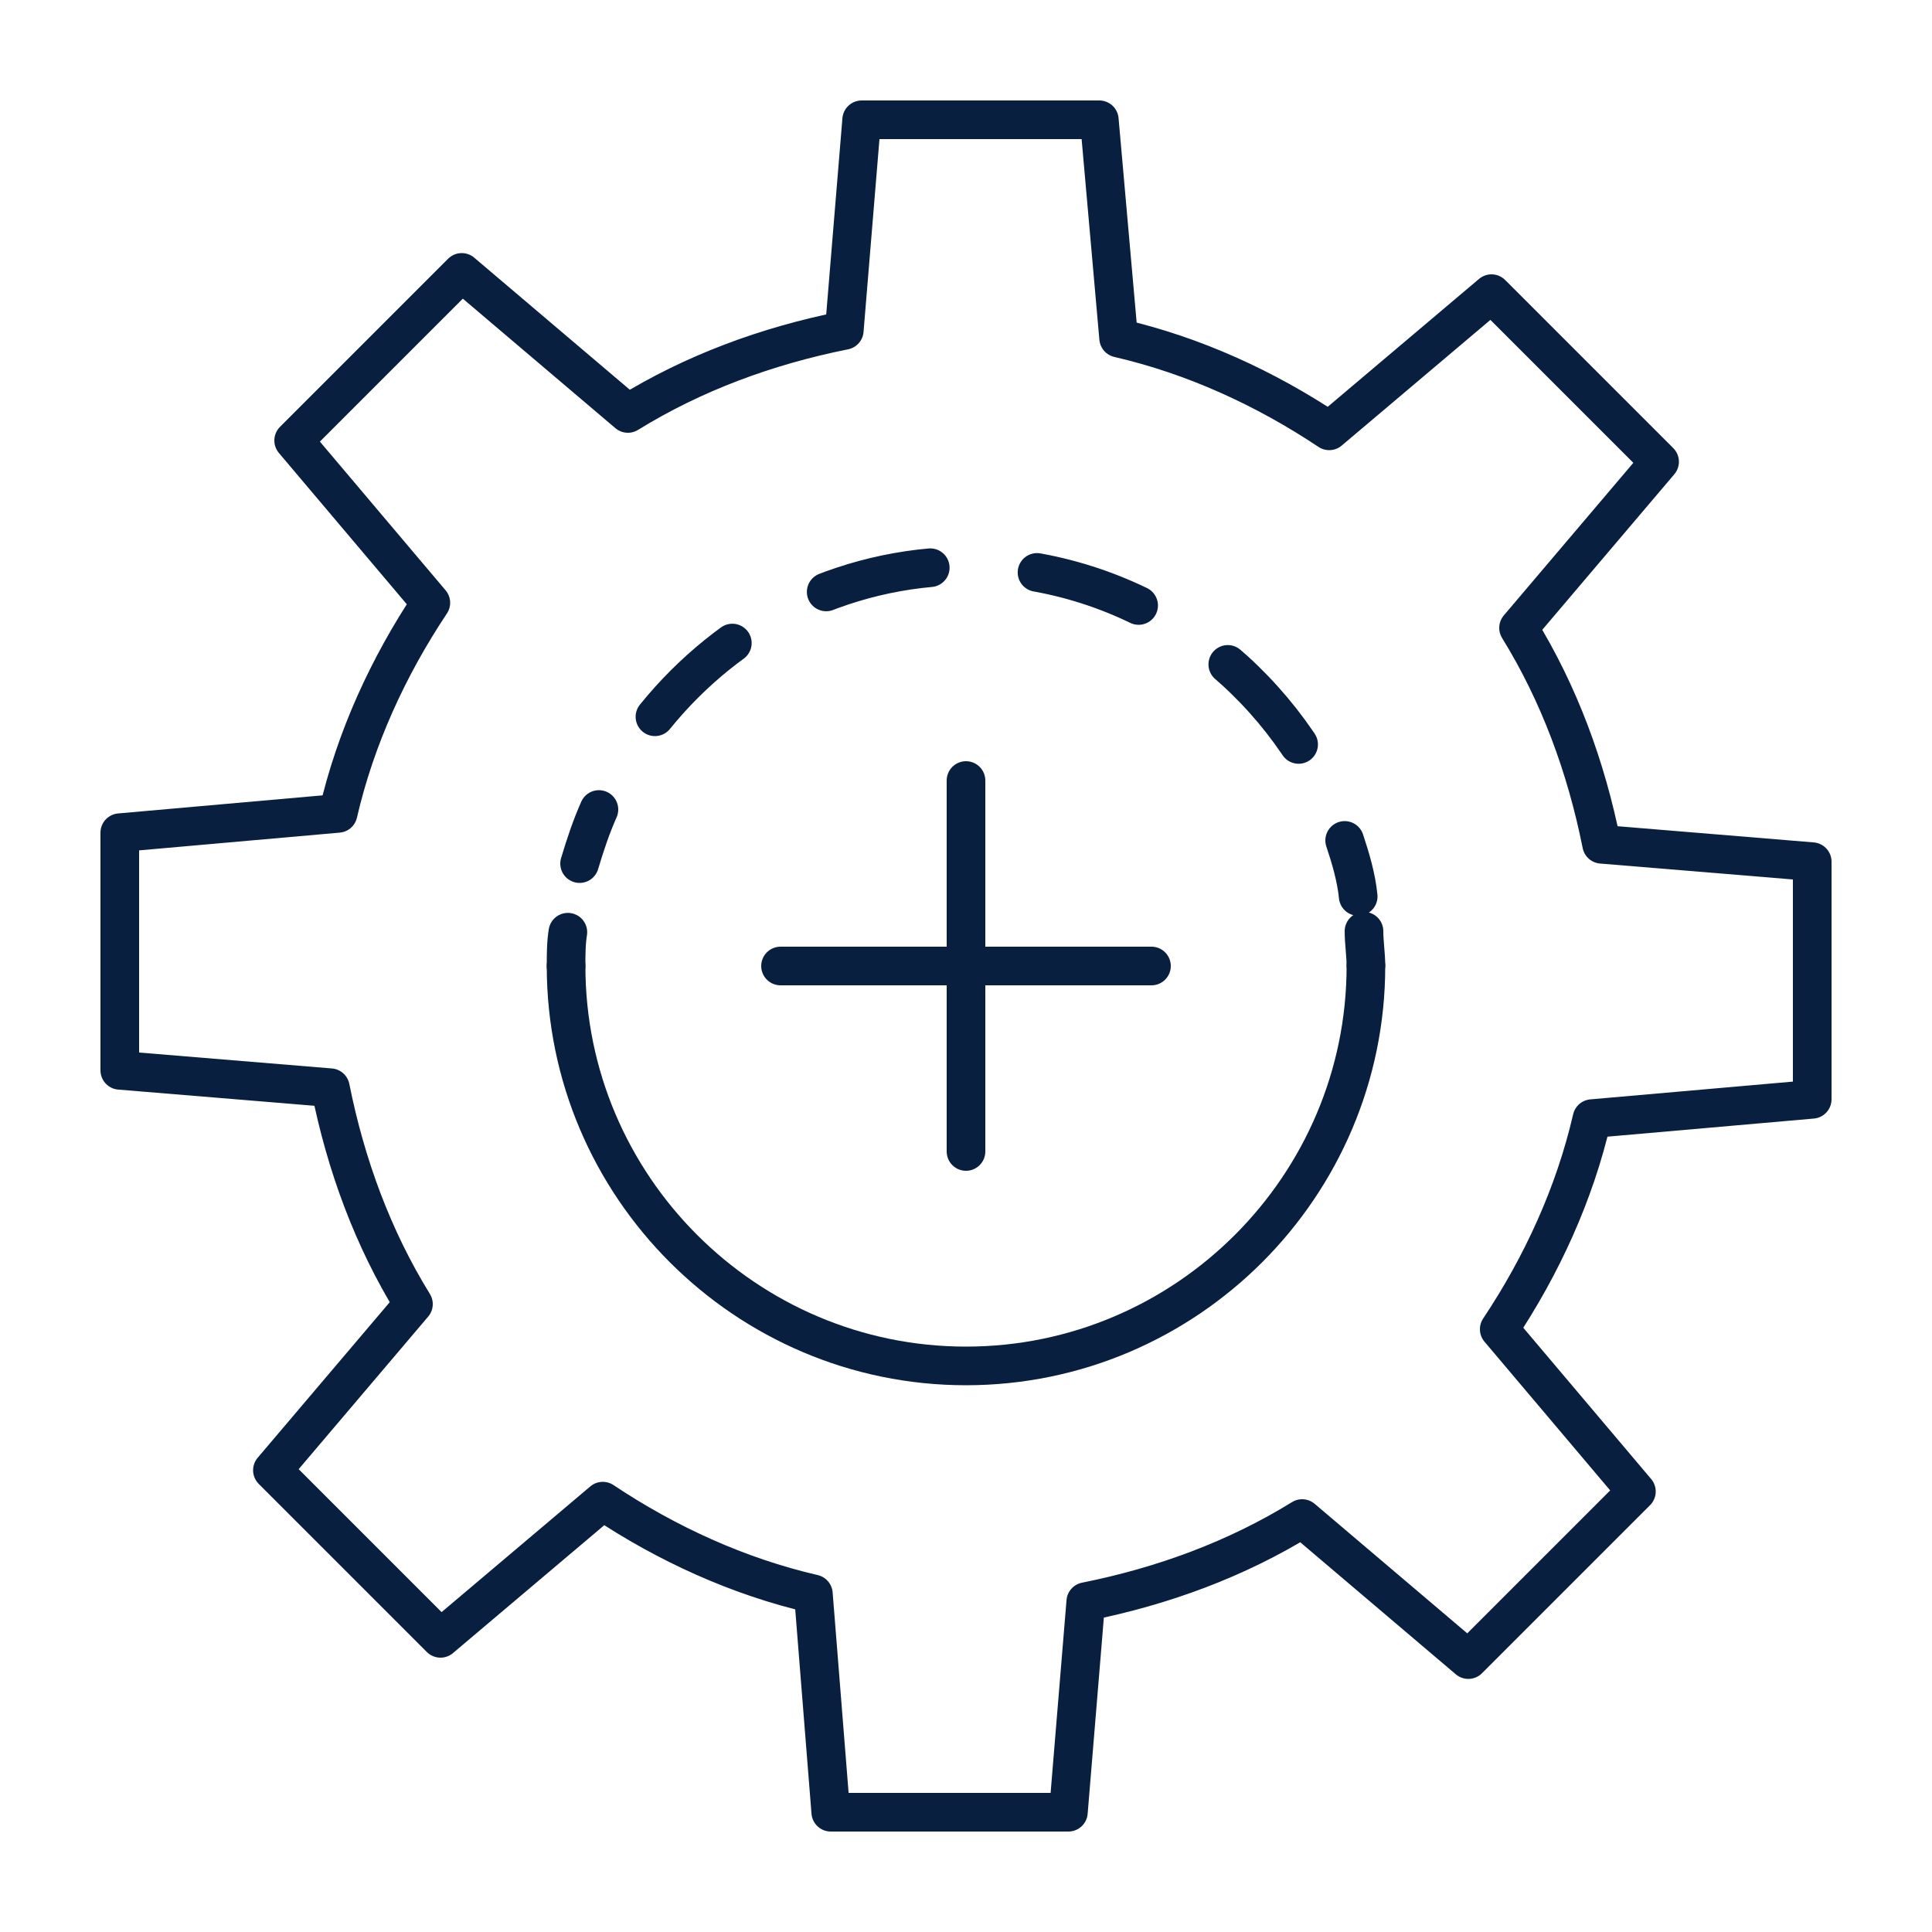 <?xml version="1.0" encoding="utf-8"?>
<!-- Generator: Adobe Illustrator 24.1.2, SVG Export Plug-In . SVG Version: 6.00 Build 0)  -->
<svg version="1.1" id="Layer_1" xmlns="http://www.w3.org/2000/svg" xmlns:xlink="http://www.w3.org/1999/xlink" x="0px" y="0px"
	 viewBox="0 0 100 100" style="enable-background:new 0 0 100 100;" xml:space="preserve">
<style type="text/css">
	.st0{fill:none;stroke:#081F40;stroke-width:2;stroke-linecap:round;stroke-linejoin:round;}
	.st1{clip-path:url(#SVGID_3_);}
	.st2{fill:none;stroke:#081F40;stroke-width:2;stroke-linecap:round;stroke-linejoin:round;stroke-dasharray:1.753;}
	.st3{fill:none;stroke:#081F40;stroke-width:2;stroke-linecap:round;stroke-linejoin:round;stroke-dasharray:5.548,5.548;}
</style>
<g>
	<path class="st0" d="M93.8,56.9l0-12.3l-10.9-0.9c-0.8-4-2.2-7.8-4.3-11.2l7.3-8.6l-8.7-8.7l-8.4,7.1c-3.3-2.2-7-3.9-10.9-4.8
		L56.9,6.2H44.6l-0.9,10.9c-4,0.8-7.8,2.2-11.2,4.3l-8.6-7.3l-8.7,8.7l7.1,8.4c-2.2,3.3-3.9,7-4.8,10.9L6.2,43.1l0,12.3l10.9,0.9
		c0.8,4,2.2,7.8,4.3,11.2l-7.3,8.6l8.7,8.7l8.4-7.1c3.3,2.2,7,3.9,10.9,4.8l0.9,11.3l12.3,0l0.9-10.9c4-0.8,7.8-2.2,11.2-4.3
		l8.6,7.3l8.7-8.7l-7.1-8.4c2.2-3.3,3.9-7,4.8-10.9L93.8,56.9z"/>
	<g>
		<path class="st0" d="M70.7,50c0,11.4-9.3,20.7-20.7,20.7c-11.4,0-20.7-9.3-20.7-20.7"/>
		<g>
			<g>
				<path class="st2" d="M29.3,50c0-0.6,0-1.2,0.1-1.8"/>
			</g>
			<g>
				<g>
					<path class="st0" d="M30,44.7c0.3-1,0.6-1.9,1-2.8"/>
					<path class="st3" d="M33.9,37.1c3.8-4.7,9.6-7.8,16.1-7.8c8.2,0,15.2,4.8,18.6,11.6"/>
					<path class="st0" d="M69.6,43.5c0.3,0.9,0.6,1.9,0.7,2.9"/>
				</g>
			</g>
			<g>
				<path class="st2" d="M70.6,48.2c0,0.6,0.1,1.2,0.1,1.8"/>
			</g>
		</g>
	</g>
	<g>
		<line class="st0" x1="50" y1="59.6" x2="50" y2="40.4"/>
		<line class="st0" x1="40.4" y1="50" x2="59.6" y2="50"/>
	</g>
</g>
</svg>
